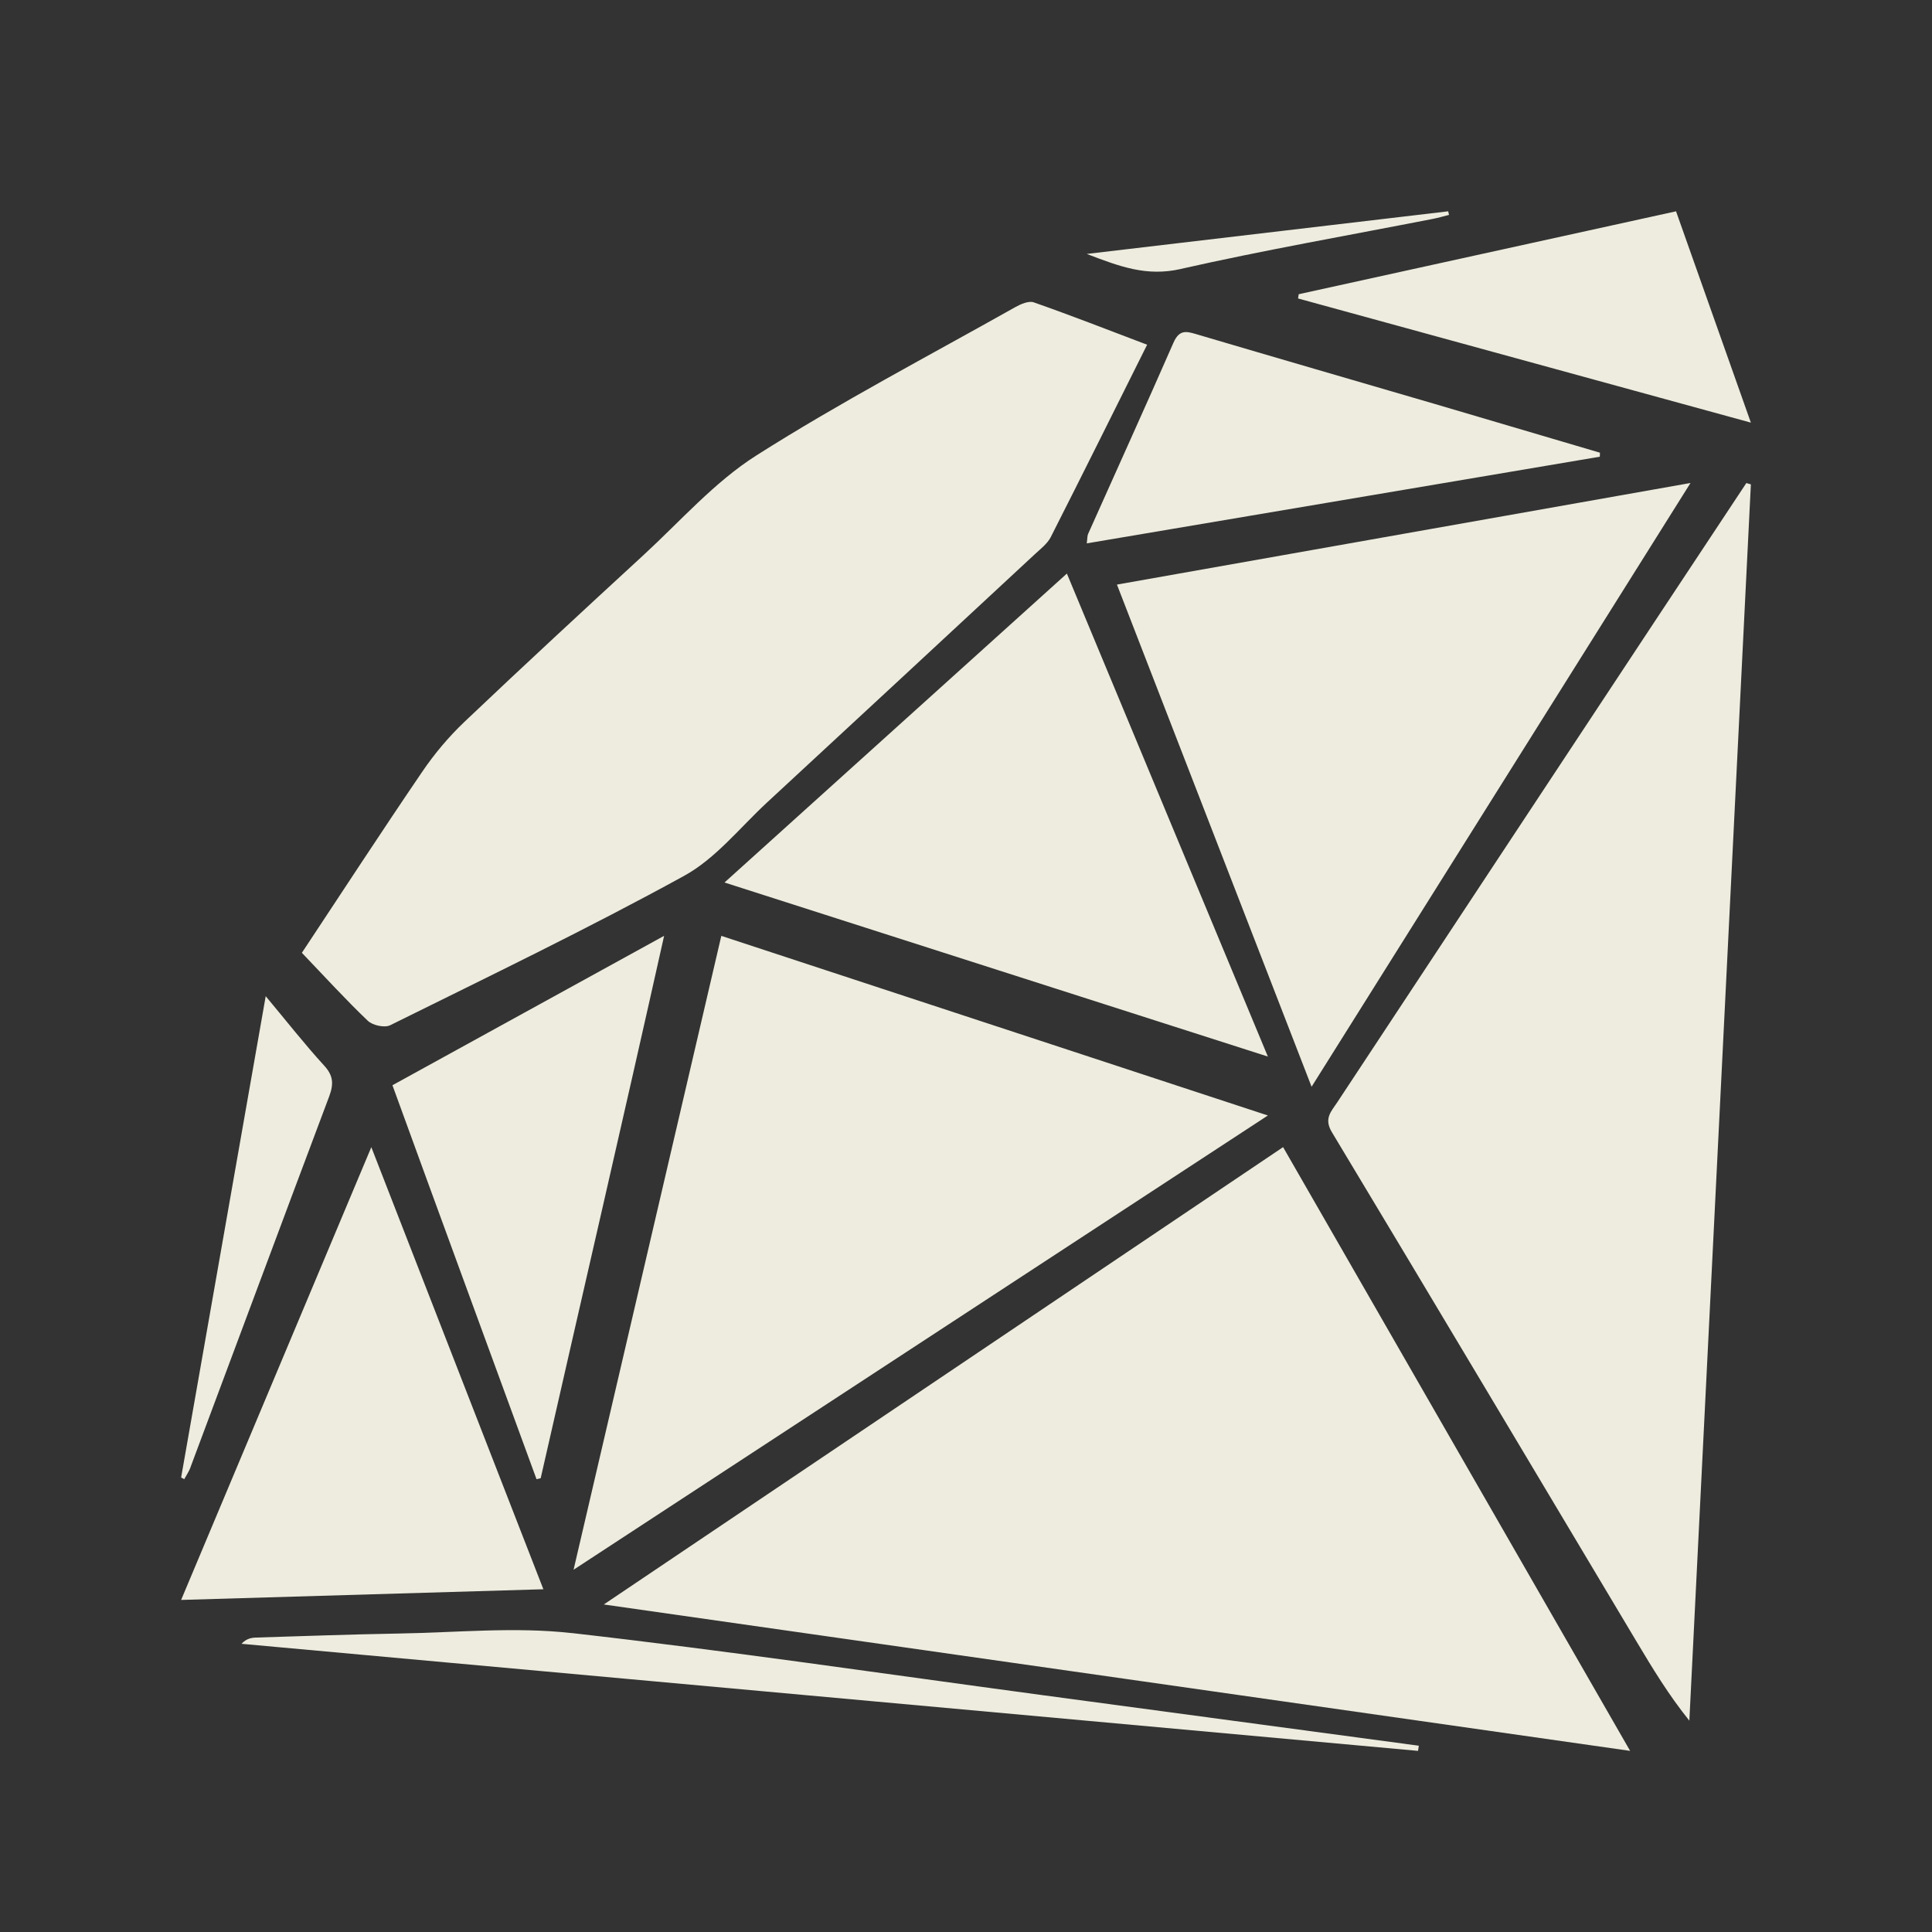 <?xml version="1.0" encoding="UTF-8"?>
<svg width="64px" height="64px" viewBox="0 0 64 64" version="1.1" xmlns="http://www.w3.org/2000/svg" xmlns:xlink="http://www.w3.org/1999/xlink">
    <rect x="0" y="0" width="64" height="64" fill="#333333" stroke="none"/>
    <!-- Generator: Sketch 52.1 (67048) - http://www.bohemiancoding.com/sketch -->
    <title>dev/ruby</title>
    <desc>Created with Sketch.</desc>
    <g id="dev/ruby" stroke="none" stroke-width="1" fill="none" fill-rule="evenodd">
        <g id="Group-2" transform="translate(6, 7)" fill="#EDECDE" fill-rule="nonzero">
            <path d="M14,46.15 C25.395,47.774 36.587,49.372 48,51 C44.111,44.236 40.323,37.645 36.504,31 C29.022,36.038 21.609,41.028 14.002,46.15 L14,46.15 Z M51.851,9 C50.83,10.542 49.808,12.083 48.789,13.626 C45.289,18.924 41.79,24.222 38.294,29.522 C38.098,29.819 37.847,30.053 38.121,30.506 C41.499,36.12 44.85,41.75 48.21,47.374 C48.741,48.263 49.275,49.147 49.962,50 C50.64,36.348 51.32,22.697 52,9.045 C51.95,9.03 51.899,9.015 51.851,9.002 L51.851,9 Z M6.183,26.814 C6.343,26.967 6.739,27.054 6.924,26.963 C10.188,25.346 13.473,23.765 16.663,22.013 C17.705,21.442 18.506,20.421 19.402,19.59 C22.372,16.844 25.337,14.092 28.301,11.34 C28.483,11.172 28.697,11.007 28.806,10.795 C29.871,8.698 30.916,6.589 32,4.419 C30.708,3.929 29.485,3.451 28.245,3.016 C28.078,2.957 27.811,3.074 27.629,3.176 C24.759,4.792 21.837,6.322 19.059,8.085 C17.669,8.966 16.536,10.267 15.305,11.399 C13.321,13.224 11.34,15.055 9.385,16.912 C8.866,17.406 8.393,17.967 7.99,18.561 C6.652,20.525 5.356,22.516 4,24.563 C4.758,25.355 5.448,26.112 6.185,26.816 L6.183,26.814 Z M17.895,24 C16.276,30.95 14.664,37.862 13,45 C20.803,39.894 28.428,34.906 36,29.952 C29.974,27.971 23.966,25.996 17.895,24.002 L17.895,24 Z M49.998,9 C43.59,10.135 37.335,11.244 31,12.365 C33.158,17.933 35.272,23.388 37.448,29 C41.656,22.294 45.781,15.723 50,9 L49.998,9 Z M18,22.234 C24.023,24.164 29.925,26.055 36,28 C33.744,22.577 31.566,17.343 29.342,12 C25.554,15.418 21.824,18.784 18,22.234 Z M6.3,31.002 C4.163,36.088 2.101,40.999 0,46 C4.038,45.881 7.953,45.765 12,45.646 C10.099,40.763 8.236,35.974 6.3,31 L6.3,31.002 Z M11.771,42 C11.817,41.991 11.863,41.977 11.911,41.968 C13.257,36.043 14.624,30.158 16,24 C12.932,25.687 10.006,27.295 7,28.95 C8.534,33.169 10.169,37.619 11.773,42 L11.771,42 Z M47,7.996 C45.172,7.457 43.345,6.915 41.517,6.378 C38.889,5.609 36.258,4.848 33.632,4.071 C33.304,3.974 33.067,3.909 32.873,4.351 C31.945,6.471 30.987,8.575 30.045,10.687 C30.016,10.752 30.022,10.836 30,11 C35.691,10.039 41.345,9.084 46.996,8.129 C46.998,8.084 46.998,8.04 47,7.996 Z M37,2.887 C41.942,4.243 46.885,5.597 52,7 C51.139,4.57 50.342,2.318 49.521,0 C45.32,0.924 41.172,1.835 37.022,2.746 C37.015,2.793 37.007,2.838 37,2.885 L37,2.887 Z M12.934,47.098 C11.047,46.885 9.112,47.082 7.199,47.113 C5.626,47.14 4.056,47.198 2.485,47.246 C2.322,47.251 2.161,47.282 2,47.453 C14.992,48.636 27.984,49.817 40.974,51 C40.983,50.944 40.991,50.885 41,50.829 C36.835,50.269 32.671,49.71 28.506,49.15 C23.317,48.452 18.137,47.687 12.934,47.096 L12.934,47.098 Z M0.311,41.602 C1.842,37.51 3.366,33.413 4.903,29.325 C5.057,28.915 5.045,28.636 4.744,28.306 C4.1,27.602 3.504,26.841 2.802,26 C1.852,31.405 0.926,36.673 0,41.943 C0.034,41.961 0.069,41.98 0.103,42 C0.174,41.869 0.261,41.744 0.313,41.604 L0.311,41.602 Z M33.114,1.909 C35.876,1.285 38.68,0.796 41.465,0.251 C41.645,0.216 41.822,0.164 42,0.119 C41.991,0.079 41.982,0.04 41.973,0 C38.049,0.462 34.123,0.926 30,1.412 C31.124,1.843 31.99,2.163 33.114,1.911 L33.114,1.909 Z" id="Shape"></path>
        </g>
    </g>
</svg>